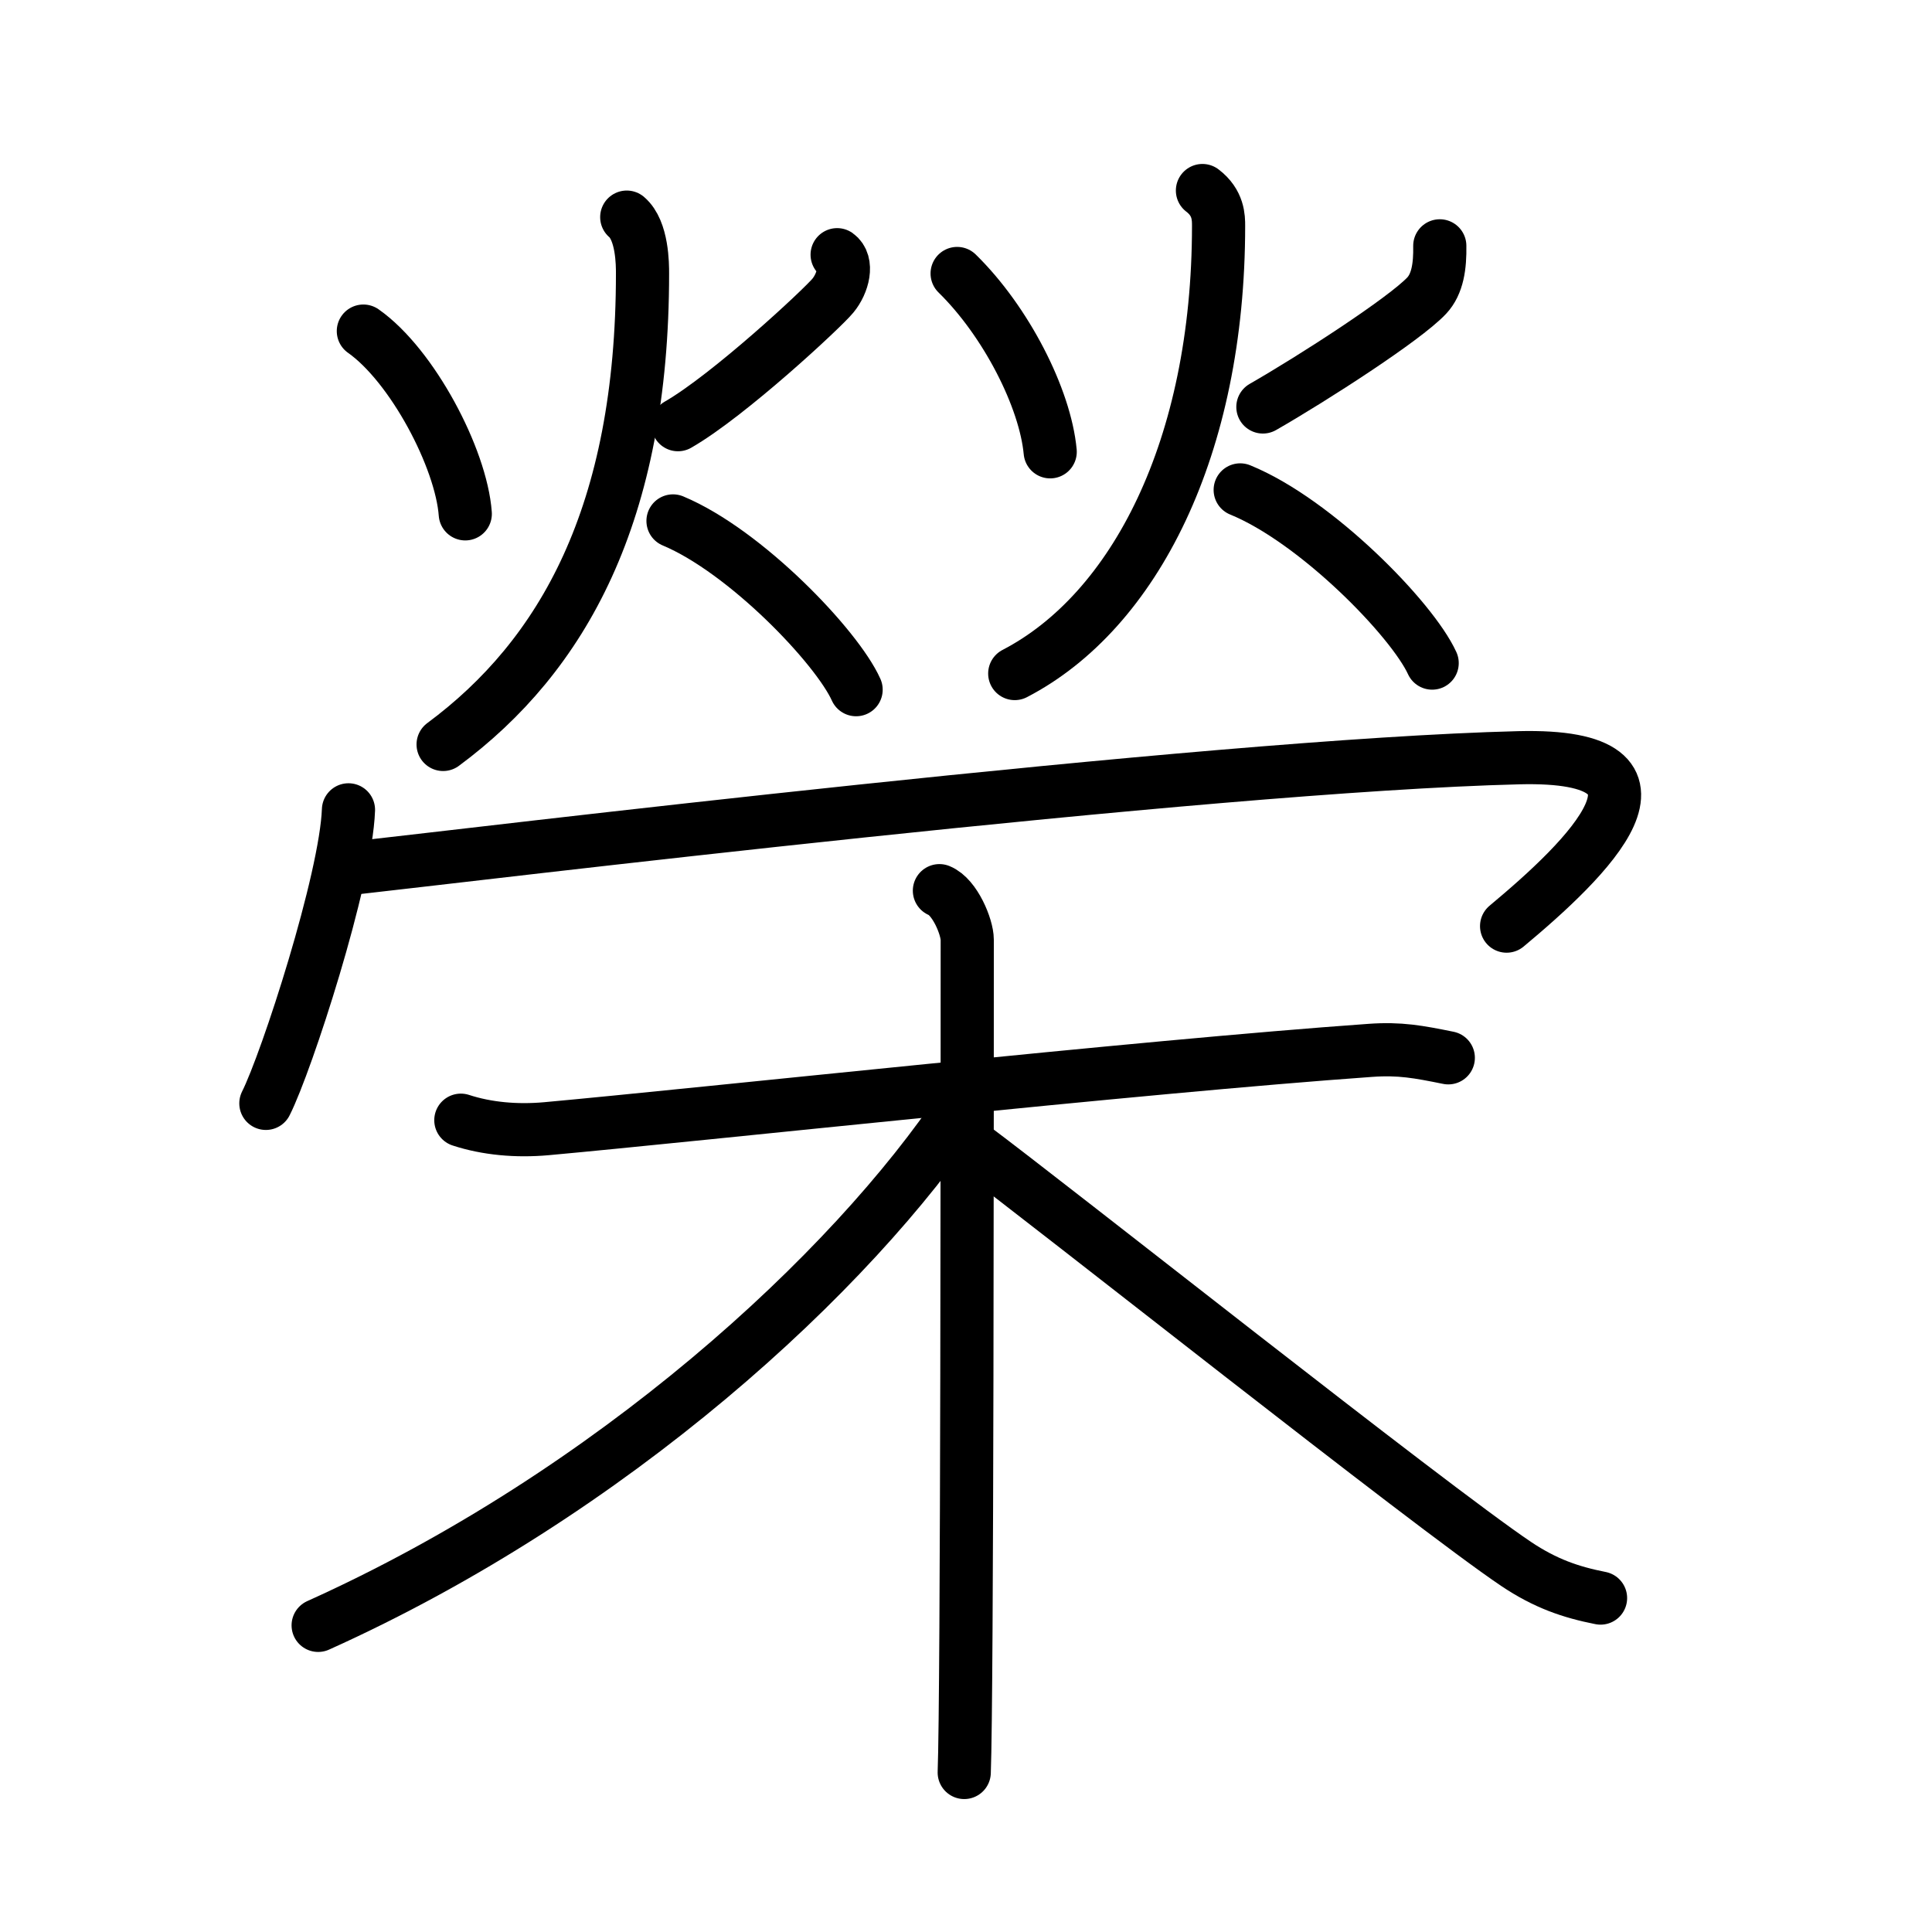 <svg xmlns="http://www.w3.org/2000/svg" width="109" height="109" viewBox="0 0 109 109" style="fill:none;stroke:currentColor;stroke-width:3;stroke-linecap:round;stroke-linejoin:round;">
<path id="kvg:069ae-s1" d="M20.5,18.68c2.76,1.94,5.52,7.18,5.75,10.31"/>
<path id="kvg:069ae-s2" d="M47.23,14.37c0.63,0.45,0.34,1.61-0.24,2.31c-0.57,0.7-5.88,5.64-8.74,7.28"/>
<path id="kvg:069ae-s3" d="M35.36,12.25c0.89,0.76,0.89,2.69,0.89,3.18C36.25,29,31.75,37,25,42"/>
<path id="kvg:069ae-s4" d="M37.97,29.39c4.09,1.71,9.25,7.11,10.33,9.52"/>
<path id="kvg:069ae-s5" d="M54,15.43c2.76,2.7,4.97,7.04,5.25,10.06"/>
<path id="kvg:069ae-s6" d="M81.23,13.87c0.02,1.13-0.12,2.15-0.74,2.81c-1.24,1.32-6.38,4.64-9.24,6.28"/>
<path id="kvg:069ae-s7" d="M67.84,10.75c0.91,0.69,0.91,1.54,0.91,1.99C68.75,25.25,64,34.5,57.25,38"/>
<path id="kvg:069ae-s8" d="M69.97,27.64c4.29,1.75,9.7,7.3,10.83,9.77"/>
<path id="kvg:069ae-s9" d="M19.66,45.69c-0.14,3.93-3.48,14.22-4.66,16.56"/>
<path id="kvg:069ae-s10" d="M19.72,49c6.78-0.75,48.25-5.81,65.97-6.25c10.06-0.25,3.81,5.75-0.69,9.5"/>
<path id="kvg:069ae-s11" d="M26,63.2c1.47,0.48,3.13,0.63,4.82,0.48c8.59-0.78,33.51-3.5,46.49-4.42c1.67-0.12,2.72,0.08,4.4,0.42"/>
<path id="kvg:069ae-s12" d="M53,50.25c0.87,0.35,1.57,2.05,1.57,2.77c0,7.33,0,42.61-0.17,46.98"/>
<path id="kvg:069ae-s13" d="M54.35,62.31c-6.32,9.5-19.85,21.94-36.4,29.39"/>
<path id="kvg:069ae-s14" d="M54.77,64.63C59.3,68,80.6,84.91,85.53,88.23c1.67,1.12,3.1,1.6,4.77,1.93"/>
</svg>